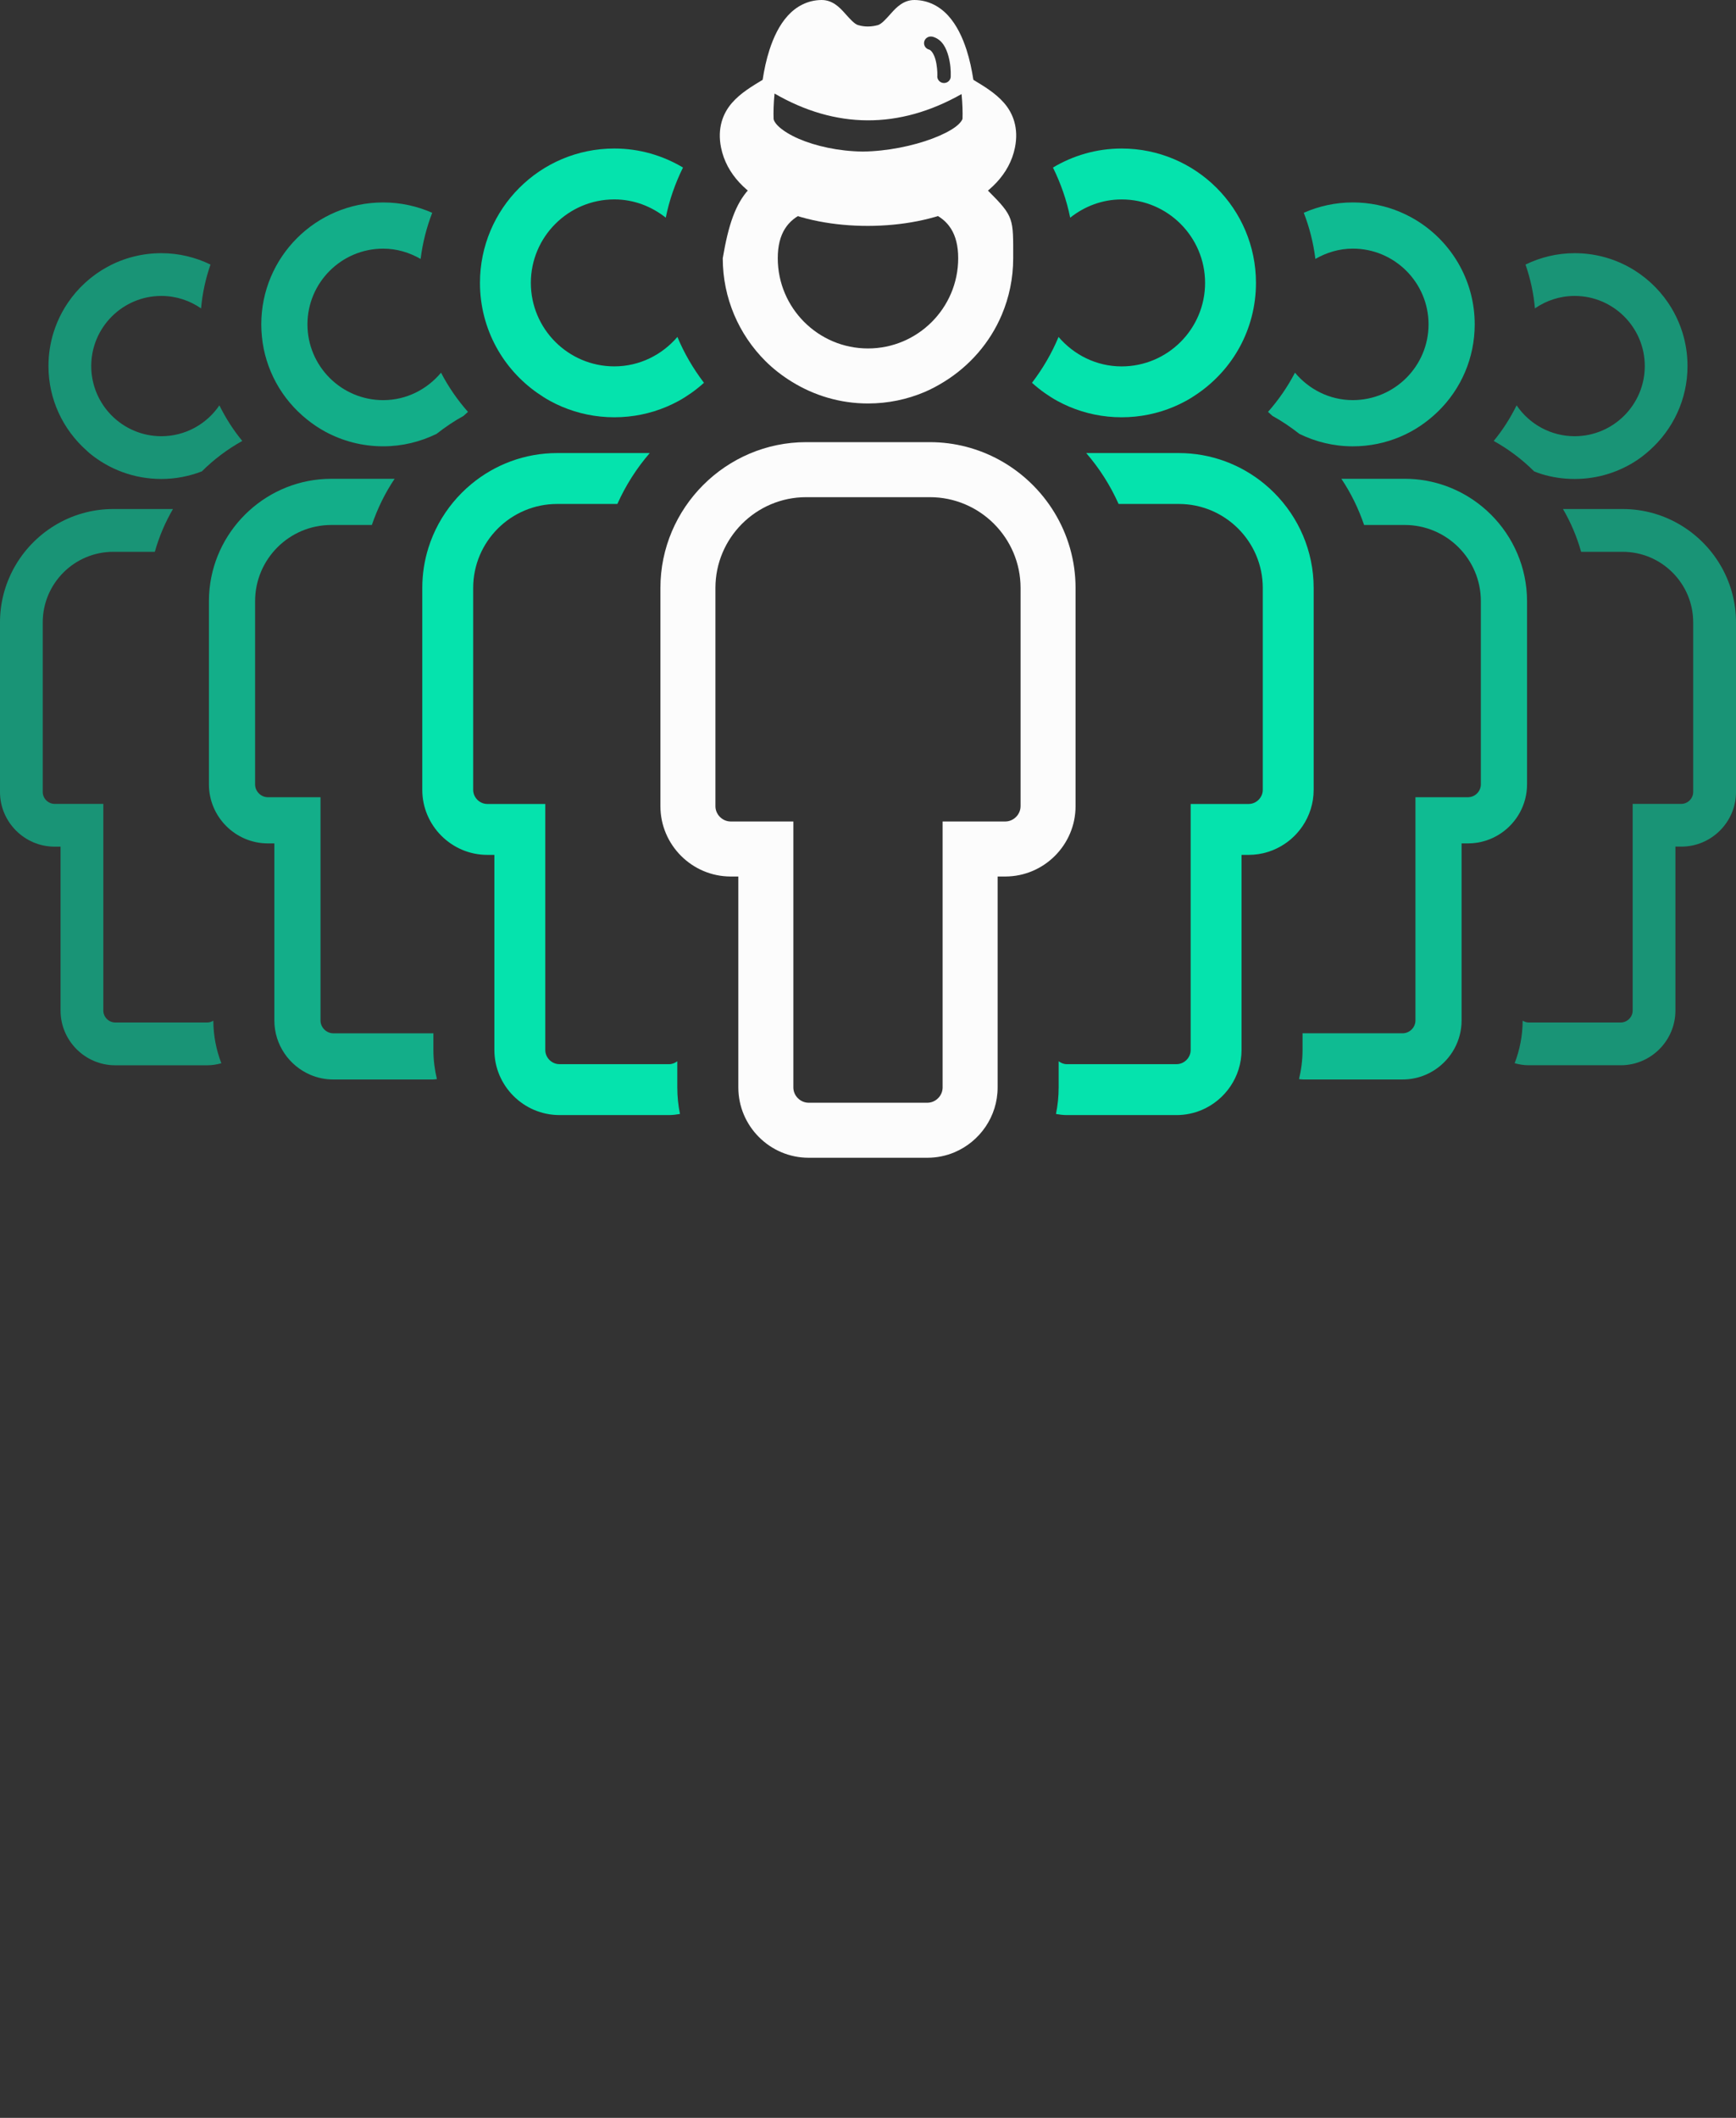 <svg viewBox="0 0 123 150" width="123" height="150" fill="none" xmlns="http://www.w3.org/2000/svg" id="el_V46jXBkfW"><rect x="0" y="0" width="123" height="150" fill="#333333" stroke="none"/><style>@-webkit-keyframes el__JM-cgdDeq_blZxpiwGr_Animation{16.67%{-webkit-transform: rotate(0deg);transform: rotate(0deg);}33.33%{-webkit-transform: rotate(180deg);transform: rotate(180deg);}46.67%{-webkit-transform: rotate(360deg);transform: rotate(360deg);}0%{-webkit-transform: rotate(0deg);transform: rotate(0deg);}100%{-webkit-transform: rotate(360deg);transform: rotate(360deg);}}@keyframes el__JM-cgdDeq_blZxpiwGr_Animation{16.67%{-webkit-transform: rotate(0deg);transform: rotate(0deg);}33.33%{-webkit-transform: rotate(180deg);transform: rotate(180deg);}46.67%{-webkit-transform: rotate(360deg);transform: rotate(360deg);}0%{-webkit-transform: rotate(0deg);transform: rotate(0deg);}100%{-webkit-transform: rotate(360deg);transform: rotate(360deg);}}@-webkit-keyframes el__JM-cgdDeq_yNR-Uc3ZD_Animation{0%{-webkit-transform: translate(0px, 0px);transform: translate(0px, 0px);}20%{-webkit-transform: translate(0px, -20px);transform: translate(0px, -20px);}46.67%{-webkit-transform: translate(0px, 0px);transform: translate(0px, 0px);}100%{-webkit-transform: translate(0px, 0px);transform: translate(0px, 0px);}}@keyframes el__JM-cgdDeq_yNR-Uc3ZD_Animation{0%{-webkit-transform: translate(0px, 0px);transform: translate(0px, 0px);}20%{-webkit-transform: translate(0px, -20px);transform: translate(0px, -20px);}46.67%{-webkit-transform: translate(0px, 0px);transform: translate(0px, 0px);}100%{-webkit-transform: translate(0px, 0px);transform: translate(0px, 0px);}}#el_V46jXBkfW *{-webkit-animation-duration: 1s;animation-duration: 1s;-webkit-animation-iteration-count: infinite;animation-iteration-count: infinite;-webkit-animation-timing-function: cubic-bezier(0, 0, 1, 1);animation-timing-function: cubic-bezier(0, 0, 1, 1);}#el_fl98sa7tk7{opacity: 0.5;fill: #00F6BB;}#el_Z23Usszo-9{opacity: 0.5;fill: #00F6BB;}#el_kb6NUnZUS2{opacity: 0.7;fill: #00F6BB;}#el_cp9z-N7j2K{opacity: 0.7;fill: #00F6BB;}#el_0-de9vi0jL{opacity: 0.9;fill: #00F6BB;}#el_uezWEogB89{opacity: 0.9;fill: #00F6BB;}#el_SVhEPP-X7c{opacity: 0.5;fill: #00F6BB;}#el_aY3L3ZGIrd{opacity: 0.5;fill: #00F6BB;}#el_MJybk6q-T2{opacity: 0.7;fill: #00F6BB;fill-opacity: 0.9;}#el_y6hv9ISvao{opacity: 0.7;fill: #00F6BB;fill-opacity: 0.9;}#el_Ek4eun8hUc{opacity: 0.9;fill: #00F6BB;}#el_ViVkpVl66-{opacity: 0.9;fill: #00F6BB;}#el_43uH0D_N8X{fill: #FCFCFC;}#el_8UrUBif37C{fill: #FCFCFC;}#el__JM-cgdDeq{fill: #FCFCFC;}#el__JM-cgdDeq_yNR-Uc3ZD{-webkit-animation-name: el__JM-cgdDeq_yNR-Uc3ZD_Animation;animation-name: el__JM-cgdDeq_yNR-Uc3ZD_Animation;-webkit-transform-origin: 50% 50%;transform-origin: 50% 50%;transform-box: fill-box;-webkit-transform: translate(0px, 0px);transform: translate(0px, 0px);-webkit-animation-timing-function: cubic-bezier(0.42, 0, 1, 1);animation-timing-function: cubic-bezier(0.42, 0, 1, 1);}#el__JM-cgdDeq_blZxpiwGr{-webkit-transform-origin: 50% 50%;transform-origin: 50% 50%;transform-box: fill-box;-webkit-transform: rotate(0deg);transform: rotate(0deg);-webkit-animation-name: el__JM-cgdDeq_blZxpiwGr_Animation;animation-name: el__JM-cgdDeq_blZxpiwGr_Animation;-webkit-animation-timing-function: cubic-bezier(0.42, 0, 0.58, 1);animation-timing-function: cubic-bezier(0.42, 0, 0.58, 1);}</style>
<path d="M109.187 33.565C109.939 33.799 110.737 33.924 111.565 33.924C112.393 33.924 113.192 33.799 113.943 33.565C114.695 33.331 115.399 32.99 116.037 32.559C116.333 32.358 116.611 32.132 116.879 31.894C118.523 30.429 119.564 28.302 119.564 25.927C119.564 25.099 119.438 24.301 119.205 23.55C119.049 23.05 118.845 22.57 118.599 22.116C118.476 21.889 118.342 21.669 118.199 21.458C117.48 20.394 116.513 19.513 115.38 18.897C114.247 18.282 112.948 17.932 111.568 17.932C110.318 17.932 109.14 18.227 108.086 18.738C108.429 19.725 108.66 20.763 108.754 21.842C109.555 21.288 110.523 20.96 111.568 20.96C114.308 20.96 116.537 23.189 116.537 25.927C116.537 28.666 114.308 30.896 111.568 30.896C109.86 30.896 108.35 30.028 107.456 28.711C107.008 29.613 106.47 30.462 105.834 31.23C106.886 31.816 107.851 32.54 108.697 33.385C108.858 33.447 109.019 33.513 109.187 33.565Z" id="el_fl98sa7tk7"/>
<path d="M114.97 36.053H110.741C111.292 36.995 111.725 38.01 112.026 39.083H114.97C117.725 39.083 119.967 41.325 119.967 44.08V56.096C119.967 56.551 119.582 56.937 119.127 56.937H118.706H115.678V59.965V71.579C115.678 72.034 115.292 72.419 114.837 72.419H108.296C108.145 72.419 108.008 72.365 107.884 72.291C107.882 73.354 107.676 74.368 107.317 75.305C107.631 75.389 107.956 75.448 108.296 75.448H114.837C115.902 75.448 116.869 75.012 117.57 74.311C118.271 73.609 118.707 72.642 118.707 71.578V59.963H119.13C121.258 59.963 123 58.222 123 56.095V44.079C123 42.699 122.647 41.398 122.027 40.261C120.662 37.76 118.005 36.053 114.97 36.053Z" id="el_Z23Usszo-9"/>
<path d="M92.066 30.731C93.21 31.29 94.49 31.612 95.849 31.612C96.147 31.612 96.442 31.597 96.732 31.567C97.313 31.508 97.876 31.392 98.417 31.223C98.958 31.055 99.476 30.835 99.965 30.568C100.418 30.322 100.843 30.034 101.242 29.714C102.138 28.997 102.891 28.107 103.443 27.092C103.71 26.602 103.93 26.085 104.098 25.543C104.266 25.002 104.382 24.439 104.442 23.858C104.472 23.569 104.487 23.274 104.487 22.976C104.487 21.485 104.11 20.083 103.445 18.86C102.647 17.391 101.436 16.18 99.967 15.382C99.477 15.116 98.959 14.896 98.418 14.727C97.877 14.559 97.314 14.443 96.733 14.383C96.443 14.353 96.148 14.338 95.85 14.338C94.614 14.338 93.439 14.603 92.376 15.07C92.777 16.106 93.058 17.199 93.198 18.339C93.984 17.888 94.881 17.609 95.85 17.609C98.809 17.609 101.216 20.016 101.216 22.974C101.216 25.933 98.809 28.339 95.85 28.339C94.198 28.339 92.737 27.573 91.752 26.396C91.23 27.401 90.585 28.33 89.843 29.172C89.944 29.27 90.049 29.363 90.156 29.456C90.829 29.826 91.463 30.258 92.066 30.731Z" id="el_kb6NUnZUS2"/>
<path d="M108.194 55.556V42.578C108.194 42.281 108.179 41.985 108.149 41.696C107.911 39.373 106.745 37.312 105.031 35.896C103.531 34.657 101.611 33.911 99.525 33.911H95.039C95.715 34.915 96.252 36.017 96.65 37.182H99.525C102.502 37.182 104.923 39.604 104.923 42.578V55.556C104.923 56.048 104.508 56.464 104.016 56.464H103.56H100.288V59.735V72.277C100.288 72.769 99.872 73.184 99.38 73.184H92.316C92.307 73.184 92.299 73.179 92.289 73.179V74.371C92.289 75.08 92.197 75.766 92.04 76.429C92.133 76.436 92.222 76.456 92.316 76.456H99.379C99.666 76.456 99.948 76.427 100.218 76.371C100.761 76.259 101.266 76.042 101.711 75.74C102.823 74.987 103.557 73.713 103.557 72.277V59.735H104.013C104.876 59.735 105.678 59.471 106.346 59.019C107.46 58.266 108.194 56.993 108.194 55.556Z" id="el_cp9z-N7j2K"/>
<path d="M79.47 14.125C82.731 14.125 85.383 16.777 85.383 20.038C85.383 23.298 82.731 25.951 79.47 25.951C77.675 25.951 76.086 25.131 75.001 23.865C74.516 25.034 73.876 26.119 73.119 27.112C73.406 27.37 73.707 27.614 74.024 27.837C74.316 28.041 74.617 28.235 74.933 28.406C75.202 28.552 75.481 28.686 75.765 28.807C76.903 29.288 78.155 29.554 79.47 29.554C80.784 29.554 82.036 29.288 83.175 28.807C83.459 28.686 83.736 28.552 84.007 28.406C84.323 28.235 84.623 28.041 84.916 27.837C86.124 26.991 87.131 25.877 87.839 24.575C88.572 23.226 88.988 21.68 88.988 20.038C88.988 14.781 84.727 10.52 79.47 10.52C77.69 10.52 76.03 11.017 74.605 11.867C75.153 12.981 75.575 14.167 75.825 15.418C76.832 14.621 78.088 14.125 79.47 14.125Z" id="el_0-de9vi0jL"/>
<path d="M92.286 58.514C92.784 57.778 93.076 56.893 93.076 55.943V41.641C93.076 40.328 92.807 39.073 92.322 37.932C91.837 36.79 91.135 35.761 90.269 34.895C90.053 34.679 89.826 34.472 89.59 34.277C87.936 32.912 85.821 32.089 83.522 32.089H76.962C77.893 33.166 78.668 34.378 79.255 35.694H83.522C86.802 35.694 89.471 38.363 89.471 41.641V55.943C89.471 56.486 89.013 56.943 88.471 56.943H87.968H84.362V60.548V74.371C84.362 74.913 83.905 75.371 83.362 75.371H75.578C75.363 75.371 75.173 75.285 75.008 75.166V77.022C75.008 77.665 74.942 78.293 74.818 78.899C75.067 78.942 75.318 78.977 75.578 78.977H83.362C83.995 78.977 84.6 78.847 85.15 78.614C86.8 77.913 87.966 76.272 87.966 74.372V60.548H88.469C89.419 60.548 90.305 60.257 91.04 59.758C91.53 59.428 91.954 59.003 92.286 58.514Z" id="el_uezWEogB89"/>
<path d="M11.432 33.924C12.446 33.924 13.411 33.728 14.303 33.385C15.149 32.54 16.114 31.817 17.166 31.23C16.53 30.462 15.992 29.613 15.544 28.711C14.65 30.028 13.14 30.896 11.432 30.896C8.692 30.896 6.464 28.667 6.464 25.927C6.464 23.188 8.693 20.96 11.432 20.96C12.477 20.96 13.445 21.288 14.246 21.842C14.34 20.763 14.571 19.725 14.914 18.738C13.861 18.227 12.681 17.932 11.431 17.932C8.67 17.932 6.236 19.33 4.8 21.458C4.656 21.671 4.522 21.891 4.399 22.116C4.153 22.57 3.95 23.05 3.794 23.55C3.56 24.301 3.434 25.099 3.434 25.927C3.434 28.302 4.476 30.429 6.119 31.894C6.195 31.961 6.266 32.035 6.344 32.099C7.727 33.24 9.5 33.924 11.432 33.924Z" id="el_SVhEPP-X7c"/>
<path d="M14.702 72.419H8.162C7.706 72.419 7.321 72.034 7.321 71.579V59.965V56.937H4.291H3.869C3.414 56.937 3.028 56.551 3.028 56.096V44.08C3.028 41.325 5.271 39.083 8.026 39.083H10.97C11.271 38.01 11.704 36.996 12.255 36.053H8.026C4.991 36.053 2.336 37.76 0.972 40.262C0.353 41.399 0 42.7 0 44.08V56.096C0 57.161 0.436 58.127 1.137 58.829C1.838 59.53 2.806 59.966 3.87 59.966H4.291V71.58C4.291 72.645 4.727 73.612 5.428 74.313C6.129 75.014 7.097 75.45 8.162 75.45H14.702C15.043 75.45 15.368 75.391 15.682 75.308C15.323 74.369 15.118 73.355 15.115 72.294C14.991 72.366 14.854 72.419 14.702 72.419Z" id="el_aY3L3ZGIrd"/>
<path d="M18.901 25.544C19.069 26.085 19.289 26.602 19.555 27.092C20.107 28.108 20.86 28.997 21.757 29.714C22.156 30.034 22.581 30.322 23.033 30.568C24.256 31.232 25.66 31.611 27.15 31.611C28.508 31.611 29.789 31.288 30.933 30.729C31.534 30.258 32.169 29.825 32.844 29.456C32.95 29.363 33.056 29.27 33.157 29.172C32.414 28.33 31.77 27.401 31.248 26.396C30.263 27.574 28.802 28.341 27.15 28.341C24.191 28.341 21.784 25.934 21.784 22.976C21.784 20.017 24.191 17.611 27.15 17.611C28.119 17.611 29.017 17.89 29.802 18.34C29.943 17.202 30.223 16.109 30.624 15.072C29.56 14.603 28.387 14.339 27.15 14.339C22.38 14.339 18.512 18.205 18.512 22.976C18.512 23.274 18.528 23.569 18.558 23.858C18.615 24.439 18.731 25.004 18.901 25.544Z" id="el_MJybk6q-T2"/>
<path d="M30.707 73.18C30.697 73.18 30.691 73.186 30.681 73.186H23.617C23.125 73.186 22.709 72.77 22.709 72.278V59.736V56.465H19.438H18.981C18.489 56.465 18.074 56.05 18.074 55.558V42.58C18.074 39.603 20.495 37.183 23.471 37.183H26.347C26.745 36.018 27.282 34.916 27.959 33.912H23.472C19.002 33.912 15.294 37.341 14.848 41.697C14.818 41.988 14.803 42.282 14.803 42.58V55.558C14.803 57.856 16.684 59.736 18.983 59.736H19.439V72.278C19.439 74.002 20.497 75.491 21.996 76.128C22.495 76.34 23.044 76.457 23.618 76.457H30.681C30.775 76.457 30.864 76.435 30.956 76.43C30.798 75.769 30.707 75.081 30.707 74.372V73.18Z" id="el_y6hv9ISvao"/>
<path d="M38.081 27.837C38.374 28.041 38.674 28.235 38.99 28.406C39.259 28.553 39.538 28.686 39.822 28.807C40.961 29.288 42.213 29.554 43.527 29.554C44.842 29.554 46.094 29.288 47.232 28.807C47.517 28.686 47.794 28.553 48.065 28.406C48.38 28.235 48.681 28.041 48.973 27.837C49.29 27.614 49.591 27.37 49.878 27.112C49.122 26.119 48.481 25.034 47.996 23.864C46.911 25.129 45.32 25.949 43.526 25.949C40.265 25.949 37.612 23.297 37.612 20.036C37.612 16.776 40.265 14.123 43.526 14.123C44.908 14.123 46.163 14.62 47.171 15.416C47.421 14.166 47.843 12.98 48.391 11.866C46.966 11.016 45.307 10.519 43.526 10.519C38.269 10.519 34.007 14.779 34.007 20.036C34.007 21.679 34.423 23.224 35.157 24.573C35.866 25.877 36.873 26.992 38.081 27.837Z" id="el_Ek4eun8hUc"/>
<path d="M47.989 75.166C47.824 75.286 47.634 75.371 47.419 75.371H39.635C39.093 75.371 38.635 74.913 38.635 74.371V60.548V56.943H35.029H34.527C33.984 56.943 33.526 56.486 33.526 55.943V41.641C33.526 38.361 36.195 35.694 39.475 35.694H43.742C44.33 34.378 45.106 33.166 46.035 32.089H39.474C37.175 32.089 35.06 32.912 33.406 34.277C33.169 34.472 32.943 34.679 32.727 34.895C31.862 35.76 31.159 36.79 30.674 37.932C30.552 38.218 30.445 38.51 30.352 38.808C30.071 39.705 29.92 40.656 29.92 41.641V55.943C29.92 58.475 31.993 60.548 34.525 60.548H35.028V74.371C35.028 76.903 37.101 78.976 39.634 78.976H47.418C47.678 78.976 47.929 78.94 48.178 78.898C48.054 78.291 47.988 77.664 47.988 77.02V75.166H47.989Z" id="el_ViVkpVl66-"/>
<path d="M54.223 25.564C54.79 26.131 55.428 26.622 56.114 27.044C57.682 28.01 59.521 28.577 61.499 28.577C62.92 28.577 64.273 28.289 65.504 27.768C65.985 27.564 66.443 27.316 66.883 27.044C68.695 25.927 70.143 24.274 70.979 22.294C71.5 21.063 71.788 19.71 71.788 18.289C71.788 15.448 71.861 15.363 70 13.5C69.069 12.569 66.736 11.521 65.504 11C64.004 11 58.921 11 57.5 11C53.223 12.5 52.018 13.5 51.209 18.289C51.209 19.71 51.498 21.063 52.018 22.294C52.539 23.525 53.292 24.633 54.223 25.564ZM61.499 14.5C65.023 14.5 67.89 14.764 67.89 18.289C67.89 21.813 65.023 24.68 61.499 24.68C57.974 24.68 55.107 21.813 55.107 18.289C55.107 14.764 57.974 14.5 61.499 14.5Z" id="el_43uH0D_N8X"/>
<path d="M76.206 57.102V41.642C76.206 37.738 74.01 34.321 70.792 32.567C69.329 31.771 67.655 31.316 65.88 31.316H57.12C51.44 31.316 46.792 35.962 46.792 41.642V57.102C46.792 59.84 49.032 62.08 51.771 62.08H52.313V77.022C52.313 79.76 54.553 82 57.292 82H65.707C66.391 82 67.044 81.861 67.639 81.608C69.424 80.849 70.684 79.076 70.684 77.023V62.08H71.226C72.596 62.08 73.841 61.52 74.743 60.618C75.646 59.715 76.206 58.471 76.206 57.102ZM72.309 57.102C72.309 57.688 71.814 58.183 71.228 58.183H70.685H66.787V62.08V77.022C66.787 77.608 66.293 78.103 65.707 78.103H57.292C56.706 78.103 56.211 77.608 56.211 77.022V62.08V58.183H52.313H51.771C51.185 58.183 50.69 57.688 50.69 57.102V41.642C50.69 38.098 53.575 35.213 57.12 35.213H65.88C69.425 35.213 72.31 38.098 72.31 41.642V57.102H72.309Z" id="el_8UrUBif37C"/>
<g id="el__JM-cgdDeq_yNR-Uc3ZD" data-animator-group="true" data-animator-type="0"><g id="el__JM-cgdDeq_blZxpiwGr" data-animator-group="true" data-animator-type="1"><path fill-rule="evenodd" clip-rule="evenodd" d="M58.198 9.351e-05C57.219 0.01 56.403 0.462 55.811 1.118C55.218 1.774 54.811 2.629 54.52 3.529C54.293 4.229 54.14 4.959 54.035 5.654C53.309 6.095 52.486 6.573 51.863 7.287C51.205 8.041 50.816 9.097 51.087 10.448C51.47 12.362 52.939 13.767 54.848 14.669C56.757 15.571 59.13 16.004 61.504 16C63.878 15.996 66.253 15.558 68.16 14.654C70.067 13.75 71.533 12.347 71.913 10.448C72.183 9.097 71.796 8.041 71.137 7.287C70.515 6.574 69.691 6.095 68.966 5.654C68.86 4.958 68.707 4.229 68.481 3.529C68.189 2.629 67.783 1.774 67.19 1.118C66.597 0.462 65.781 0.01 64.802 9.351e-05C64.026 -0.008 63.515 0.515 63.138 0.941C62.761 1.367 62.45 1.709 62.198 1.779C61.772 1.894 61.29 1.926 60.81 1.779C60.807 1.779 60.805 1.779 60.803 1.779C60.552 1.71 60.24 1.367 59.862 0.941C59.485 0.515 58.975 -0.008 58.198 9.351e-05H58.198ZM65.996 2.588C66.044 2.591 66.092 2.601 66.138 2.618C66.781 2.826 67.049 3.435 67.197 3.971C67.346 4.506 67.374 5.031 67.362 5.368C67.368 5.434 67.359 5.501 67.337 5.564C67.315 5.627 67.279 5.684 67.233 5.733C67.187 5.781 67.13 5.819 67.068 5.845C67.006 5.87 66.938 5.882 66.871 5.88C66.803 5.878 66.737 5.862 66.676 5.833C66.615 5.803 66.562 5.762 66.519 5.711C66.475 5.659 66.444 5.6 66.426 5.535C66.408 5.471 66.403 5.404 66.414 5.338C66.422 5.111 66.392 4.618 66.279 4.213C66.167 3.809 65.975 3.559 65.839 3.515C65.721 3.488 65.618 3.417 65.55 3.318C65.483 3.218 65.457 3.097 65.477 2.979C65.497 2.861 65.561 2.755 65.658 2.683C65.754 2.61 65.875 2.576 65.996 2.588V2.588ZM54.878 6.625C59.2 9.128 63.694 9.171 68.13 6.662C68.197 7.357 68.213 7.97 68.197 8.404C68.195 8.467 68.064 8.717 67.69 8.993C67.316 9.268 66.749 9.558 66.063 9.816C64.694 10.332 62.862 10.714 61.131 10.735C59.401 10.714 57.77 10.339 56.594 9.831C56.005 9.577 55.534 9.282 55.229 9.015C54.923 8.747 54.815 8.521 54.811 8.412C54.811 8.409 54.811 8.407 54.811 8.405C54.794 7.964 54.808 7.334 54.878 6.625V6.625Z" id="el__JM-cgdDeq"/></g></g>
<script>(function(){var a=document.querySelector('#el_V46jXBkfW'),b=a.querySelectorAll('style'),c=function(d){b.forEach(function(f){var g=f.textContent;g&amp;&amp;(f.textContent=g.replace(/transform-box:[^;\r\n]*/gi,'transform-box: '+d))})};c('initial'),window.requestAnimationFrame(function(){return c('fill-box')})})();</script></svg>
